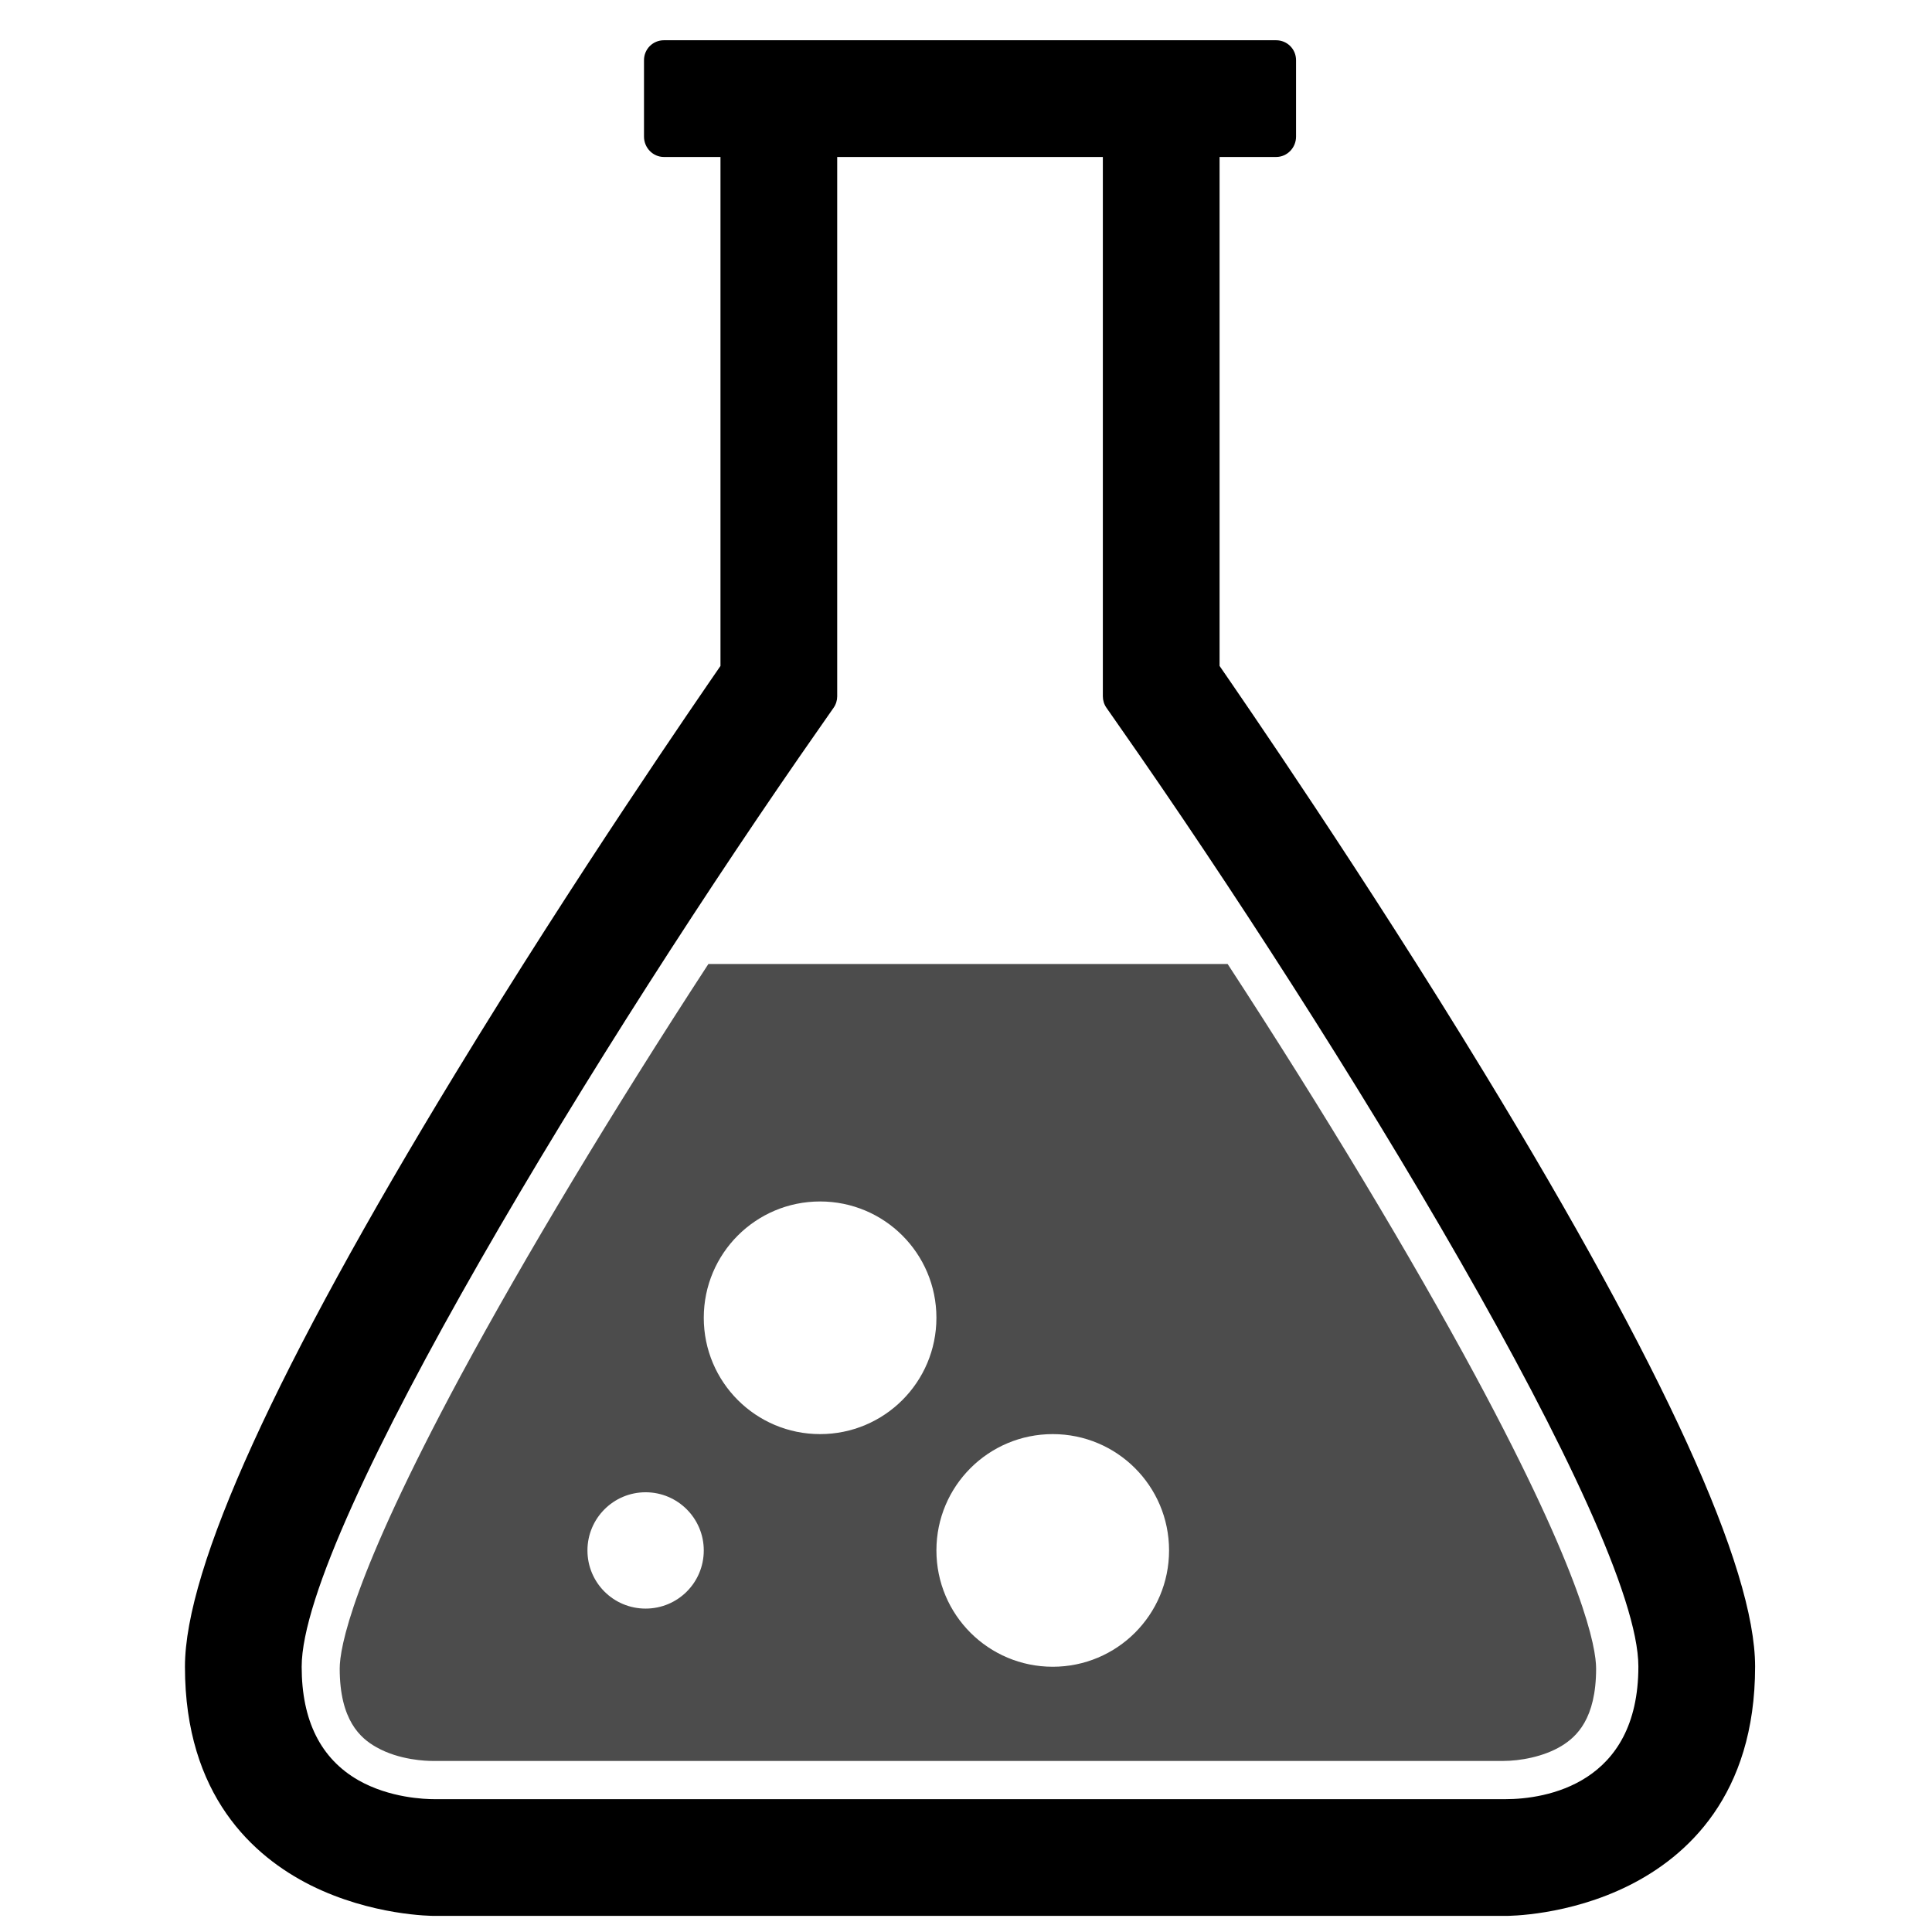 <?xml version="1.0" encoding="utf-8"?>
<!-- Generator: Adobe Illustrator 18.1.1, SVG Export Plug-In . SVG Version: 6.00 Build 0)  -->
<svg version="1.1" id="Layer_1" xmlns="http://www.w3.org/2000/svg" xmlns:xlink="http://www.w3.org/1999/xlink" x="0px" y="0px"
	 viewBox="0 0 960 960" enable-background="new 0 0 960 960" xml:space="preserve">
<path d="M737.6,533.2C677.7,434.8,617,346.9,606,330.9V78h28.1c5.5,0,9.9-4.6,9.9-10.1v-38c0-5.5-4.4-9.9-9.9-9.9H329.9
	c-5.5,0-9.9,4.4-9.9,9.9v38c0,5.5,4.4,10.1,9.9,10.1H358v252.9c-11,16-71.7,103.9-131.6,202.3C137.1,679.8,91.9,779.1,91.9,828.2
	c0,64,34,94.3,62.5,108.6c30.3,15.1,60.2,15.2,61.5,15.2h532.2c1.3,0,31.2,0,61.5-15.2c28.5-14.3,62.5-44.6,62.5-108.7
	C872.1,779,826.9,679.8,737.6,533.2z M748,894H215.9c-4.9,0-22.3-0.6-37.8-9.4c-18.7-10.7-28.2-29.6-28.2-56.4
	c0-68.3,150.5-313.9,257.4-466.6l6.9-9.9c1.2-1.7,1.8-3.7,1.8-5.7V78h132v268c0,2,0.6,4,1.8,5.7l6.9,9.9
	c106.9,152.7,257.4,398.2,257.4,466.5C814.1,886.6,768,894,748,894z"/>
<path fill="none" d="M1446.9,380.9l-6.9-9.9v-12V93h-152v266v12l-6.9,9.9c-19.1,27.3-40.4,58.7-62.3,92.1h290.4
	C1487.3,439.6,1466,408.2,1446.9,380.9z"/>
<path opacity="0.7" d="M733.1,683.6C701.2,624.5,657.8,552.3,610,479H352c-47.8,73.3-91.2,145.5-123.1,204.6
	c-54.2,100.7-60.1,135.3-60.1,145.5c0,25.7,10.3,34.6,18.1,39c11.5,6.6,25.3,6.9,27.9,6.9h532.2c8.1,0,20-2,29-7.5
	c7.3-4.5,17.1-13.3,17.1-38.4C793.1,818.9,787.3,784.3,733.1,683.6z M320.8,799.3c-16,0-28.9-12.9-28.9-28.9
	c0-15.9,12.9-28.9,28.9-28.9c16,0,28.9,13,28.9,28.9C349.7,786.4,336.8,799.3,320.8,799.3z M407.5,712.6
	c-31.9,0-57.8-25.8-57.8-57.8s25.9-57.8,57.8-57.8c31.9,0,57.8,25.8,57.8,57.8S439.4,712.6,407.5,712.6z M523.1,828.2
	c-31.9,0-57.8-25.8-57.8-57.8s25.9-57.8,57.8-57.8c31.9,0,57.8,25.8,57.8,57.8S555,828.2,523.1,828.2z"/>
</svg>
